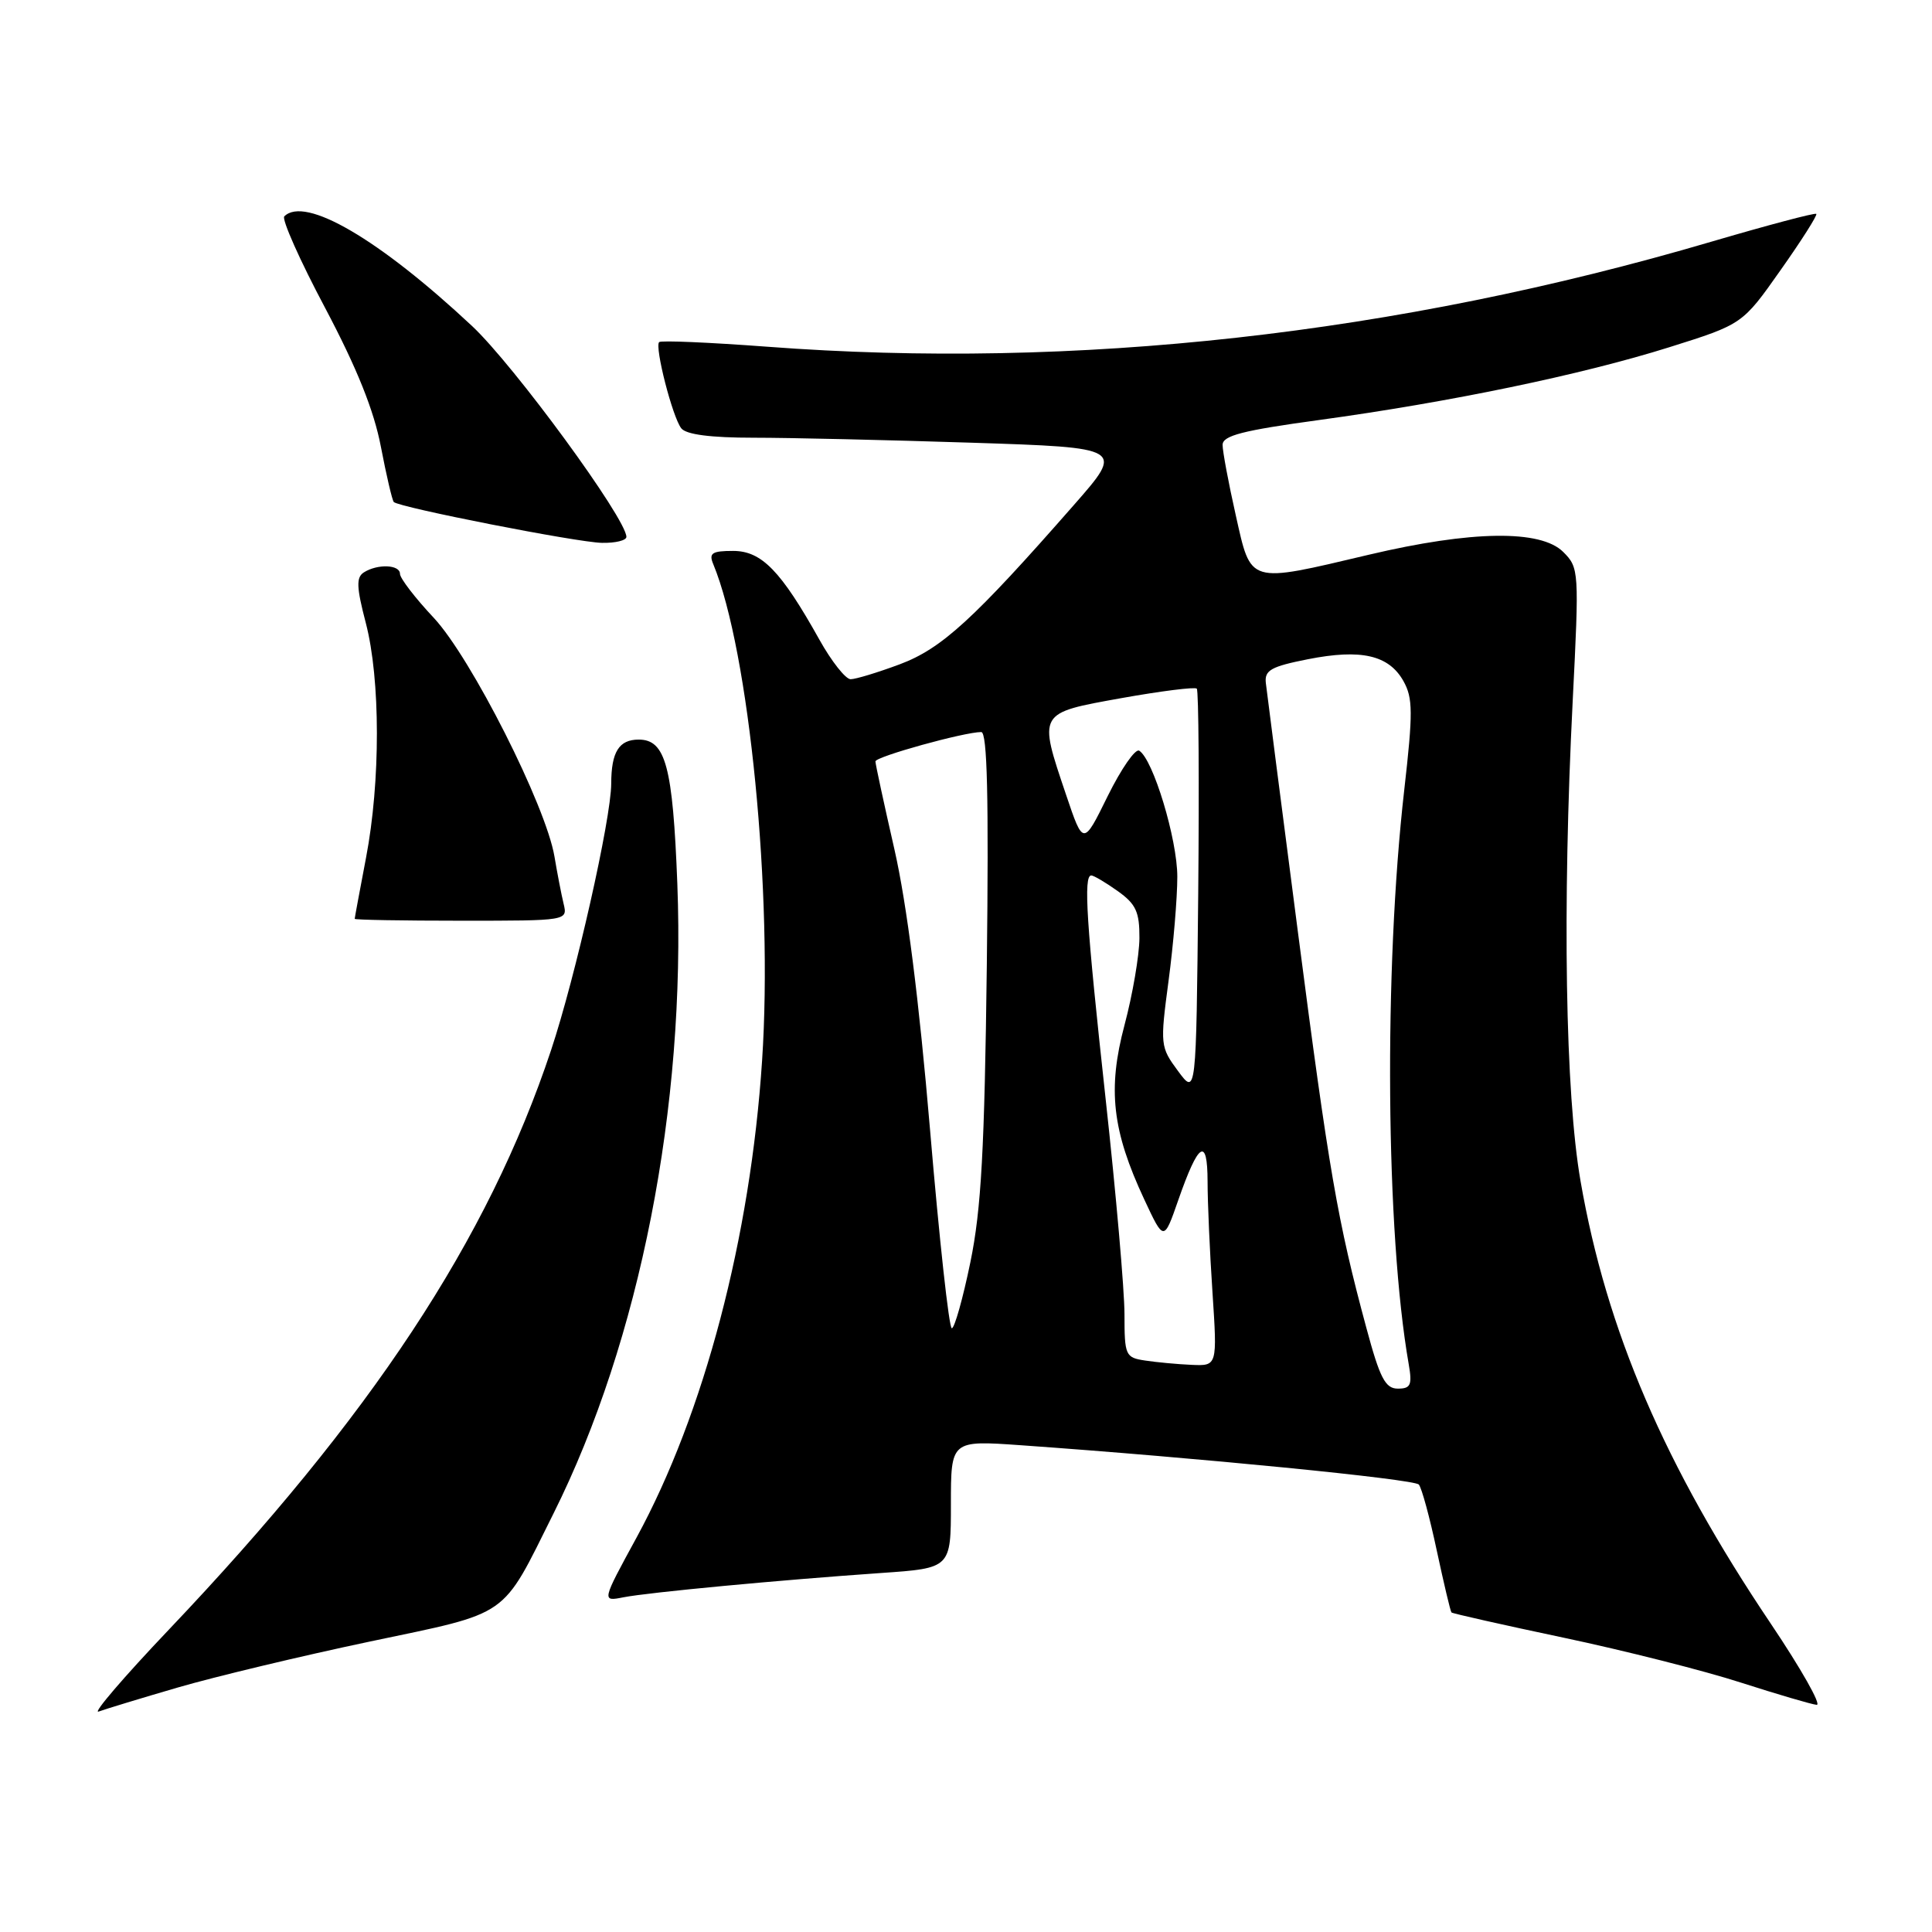 <?xml version="1.0" encoding="UTF-8" standalone="no"?>
<!DOCTYPE svg PUBLIC "-//W3C//DTD SVG 1.1//EN" "http://www.w3.org/Graphics/SVG/1.1/DTD/svg11.dtd" >
<svg xmlns="http://www.w3.org/2000/svg" xmlns:xlink="http://www.w3.org/1999/xlink" version="1.1" viewBox="0 0 256 256">
 <g >
 <path fill="currentColor"
d=" M 23.57 223.60 C 28.48 222.17 39.92 219.43 48.98 217.52 C 67.79 213.56 66.35 214.56 73.35 200.53 C 84.79 177.60 90.88 146.62 89.75 117.11 C 89.15 101.54 88.20 98.00 84.63 98.00 C 82.02 98.00 81.00 99.63 80.99 103.83 C 80.98 108.50 76.25 129.46 73.02 139.15 C 64.67 164.26 49.19 187.72 22.37 215.94 C 16.39 222.23 12.21 227.11 13.07 226.79 C 13.94 226.47 18.66 225.03 23.57 223.60 Z  M 234.63 215.13 C 220.58 194.24 212.87 176.32 209.43 156.50 C 207.41 144.91 207.01 120.24 208.39 92.89 C 209.26 75.64 209.23 75.23 207.14 73.14 C 204.16 70.16 194.99 70.29 181.40 73.50 C 165.27 77.31 165.81 77.47 163.74 68.25 C 162.78 63.99 162.00 59.80 162.00 58.95 C 162.00 57.72 164.65 57.04 174.75 55.66 C 192.14 53.28 209.58 49.66 221.19 46.01 C 230.89 42.96 230.89 42.96 235.93 35.80 C 238.71 31.87 240.84 28.51 240.67 28.34 C 240.50 28.17 234.24 29.83 226.75 32.03 C 185.06 44.30 142.47 49.03 101.64 45.94 C 94.01 45.37 87.58 45.09 87.34 45.33 C 86.72 45.95 89.11 55.27 90.27 56.75 C 90.91 57.58 94.16 58.00 99.87 58.00 C 104.62 58.00 117.60 58.30 128.73 58.66 C 148.96 59.32 148.96 59.32 142.30 66.91 C 129.00 82.08 124.78 85.94 119.23 88.02 C 116.31 89.11 113.38 90.00 112.71 90.00 C 112.05 90.00 110.18 87.64 108.57 84.75 C 103.48 75.64 100.92 73.00 97.14 73.00 C 94.34 73.00 93.90 73.29 94.51 74.75 C 99.28 86.29 102.45 118.46 100.98 140.54 C 99.44 163.98 93.29 187.32 84.35 203.73 C 79.72 212.22 79.72 212.22 82.61 211.65 C 85.93 211.00 103.21 209.37 116.75 208.43 C 126.00 207.79 126.00 207.79 126.00 199.32 C 126.00 190.85 126.00 190.85 135.25 191.50 C 158.72 193.16 187.38 195.99 188.00 196.71 C 188.38 197.14 189.45 201.08 190.38 205.46 C 191.32 209.83 192.19 213.53 192.33 213.66 C 192.47 213.80 199.17 215.31 207.22 217.01 C 215.26 218.71 225.82 221.38 230.67 222.95 C 235.53 224.51 240.05 225.84 240.72 225.90 C 241.39 225.95 238.65 221.11 234.63 215.13 Z  M 74.68 119.75 C 74.38 118.51 73.84 115.70 73.47 113.50 C 72.34 106.77 62.43 87.17 57.48 81.87 C 55.01 79.24 53.00 76.62 53.00 76.04 C 53.00 74.81 50.04 74.69 48.22 75.84 C 47.18 76.50 47.23 77.80 48.47 82.54 C 50.42 90.02 50.43 103.58 48.50 113.66 C 47.68 117.97 47.00 121.61 47.00 121.75 C 47.00 121.89 53.35 122.00 61.11 122.00 C 75.22 122.00 75.22 122.00 74.68 119.75 Z  M 83.00 71.14 C 83.00 68.74 68.10 48.38 62.53 43.18 C 50.23 31.68 40.40 25.93 37.67 28.67 C 37.30 29.03 39.73 34.50 43.08 40.80 C 47.30 48.78 49.55 54.38 50.47 59.20 C 51.20 63.01 51.97 66.30 52.18 66.52 C 52.91 67.24 76.46 71.87 79.75 71.93 C 81.54 71.97 83.00 71.61 83.00 71.14 Z  M 181.05 175.95 C 177.24 161.85 176.09 155.19 171.98 123.50 C 169.77 106.45 167.85 91.60 167.73 90.50 C 167.54 88.81 168.41 88.32 173.31 87.35 C 180.36 85.96 184.02 86.80 185.96 90.24 C 187.22 92.49 187.24 94.41 186.07 104.67 C 183.35 128.50 183.62 163.36 186.66 180.75 C 187.14 183.52 186.93 184.00 185.22 184.00 C 183.56 184.00 182.84 182.61 181.05 175.95 Z  M 151.75 180.28 C 149.12 179.89 149.00 179.62 149.00 174.15 C 149.00 171.00 147.88 158.15 146.50 145.60 C 143.95 122.29 143.54 116.00 144.60 116.00 C 144.92 116.00 146.50 116.93 148.10 118.07 C 150.52 119.79 151.00 120.83 150.98 124.32 C 150.96 126.62 150.08 131.78 149.01 135.80 C 146.74 144.32 147.36 149.81 151.62 158.93 C 154.22 164.50 154.22 164.50 156.12 159.04 C 158.81 151.32 160.00 150.56 160.01 156.55 C 160.01 159.27 160.30 165.89 160.66 171.25 C 161.30 181.00 161.30 181.00 157.90 180.85 C 156.03 180.77 153.26 180.51 151.75 180.28 Z  M 123.24 149.75 C 121.77 132.44 120.16 119.76 118.51 112.52 C 117.13 106.48 116.00 101.25 116.00 100.89 C 116.00 100.26 127.77 97.00 130.02 97.00 C 130.82 97.00 131.02 105.67 130.76 127.75 C 130.46 152.34 130.02 160.25 128.58 167.25 C 127.59 172.06 126.48 176.00 126.12 176.00 C 125.75 176.00 124.46 164.19 123.24 149.75 Z  M 156.09 141.91 C 153.74 138.73 153.71 138.46 154.84 129.96 C 155.48 125.18 156.00 118.98 156.00 116.17 C 156.00 111.21 152.80 100.61 150.95 99.47 C 150.44 99.16 148.57 101.86 146.78 105.48 C 143.54 112.07 143.54 112.07 141.27 105.34 C 137.56 94.34 137.46 94.51 148.56 92.51 C 153.82 91.57 158.33 91.00 158.58 91.25 C 158.83 91.50 158.91 103.73 158.77 118.43 C 158.50 145.17 158.50 145.17 156.09 141.91 Z "/>
</g>
</svg>